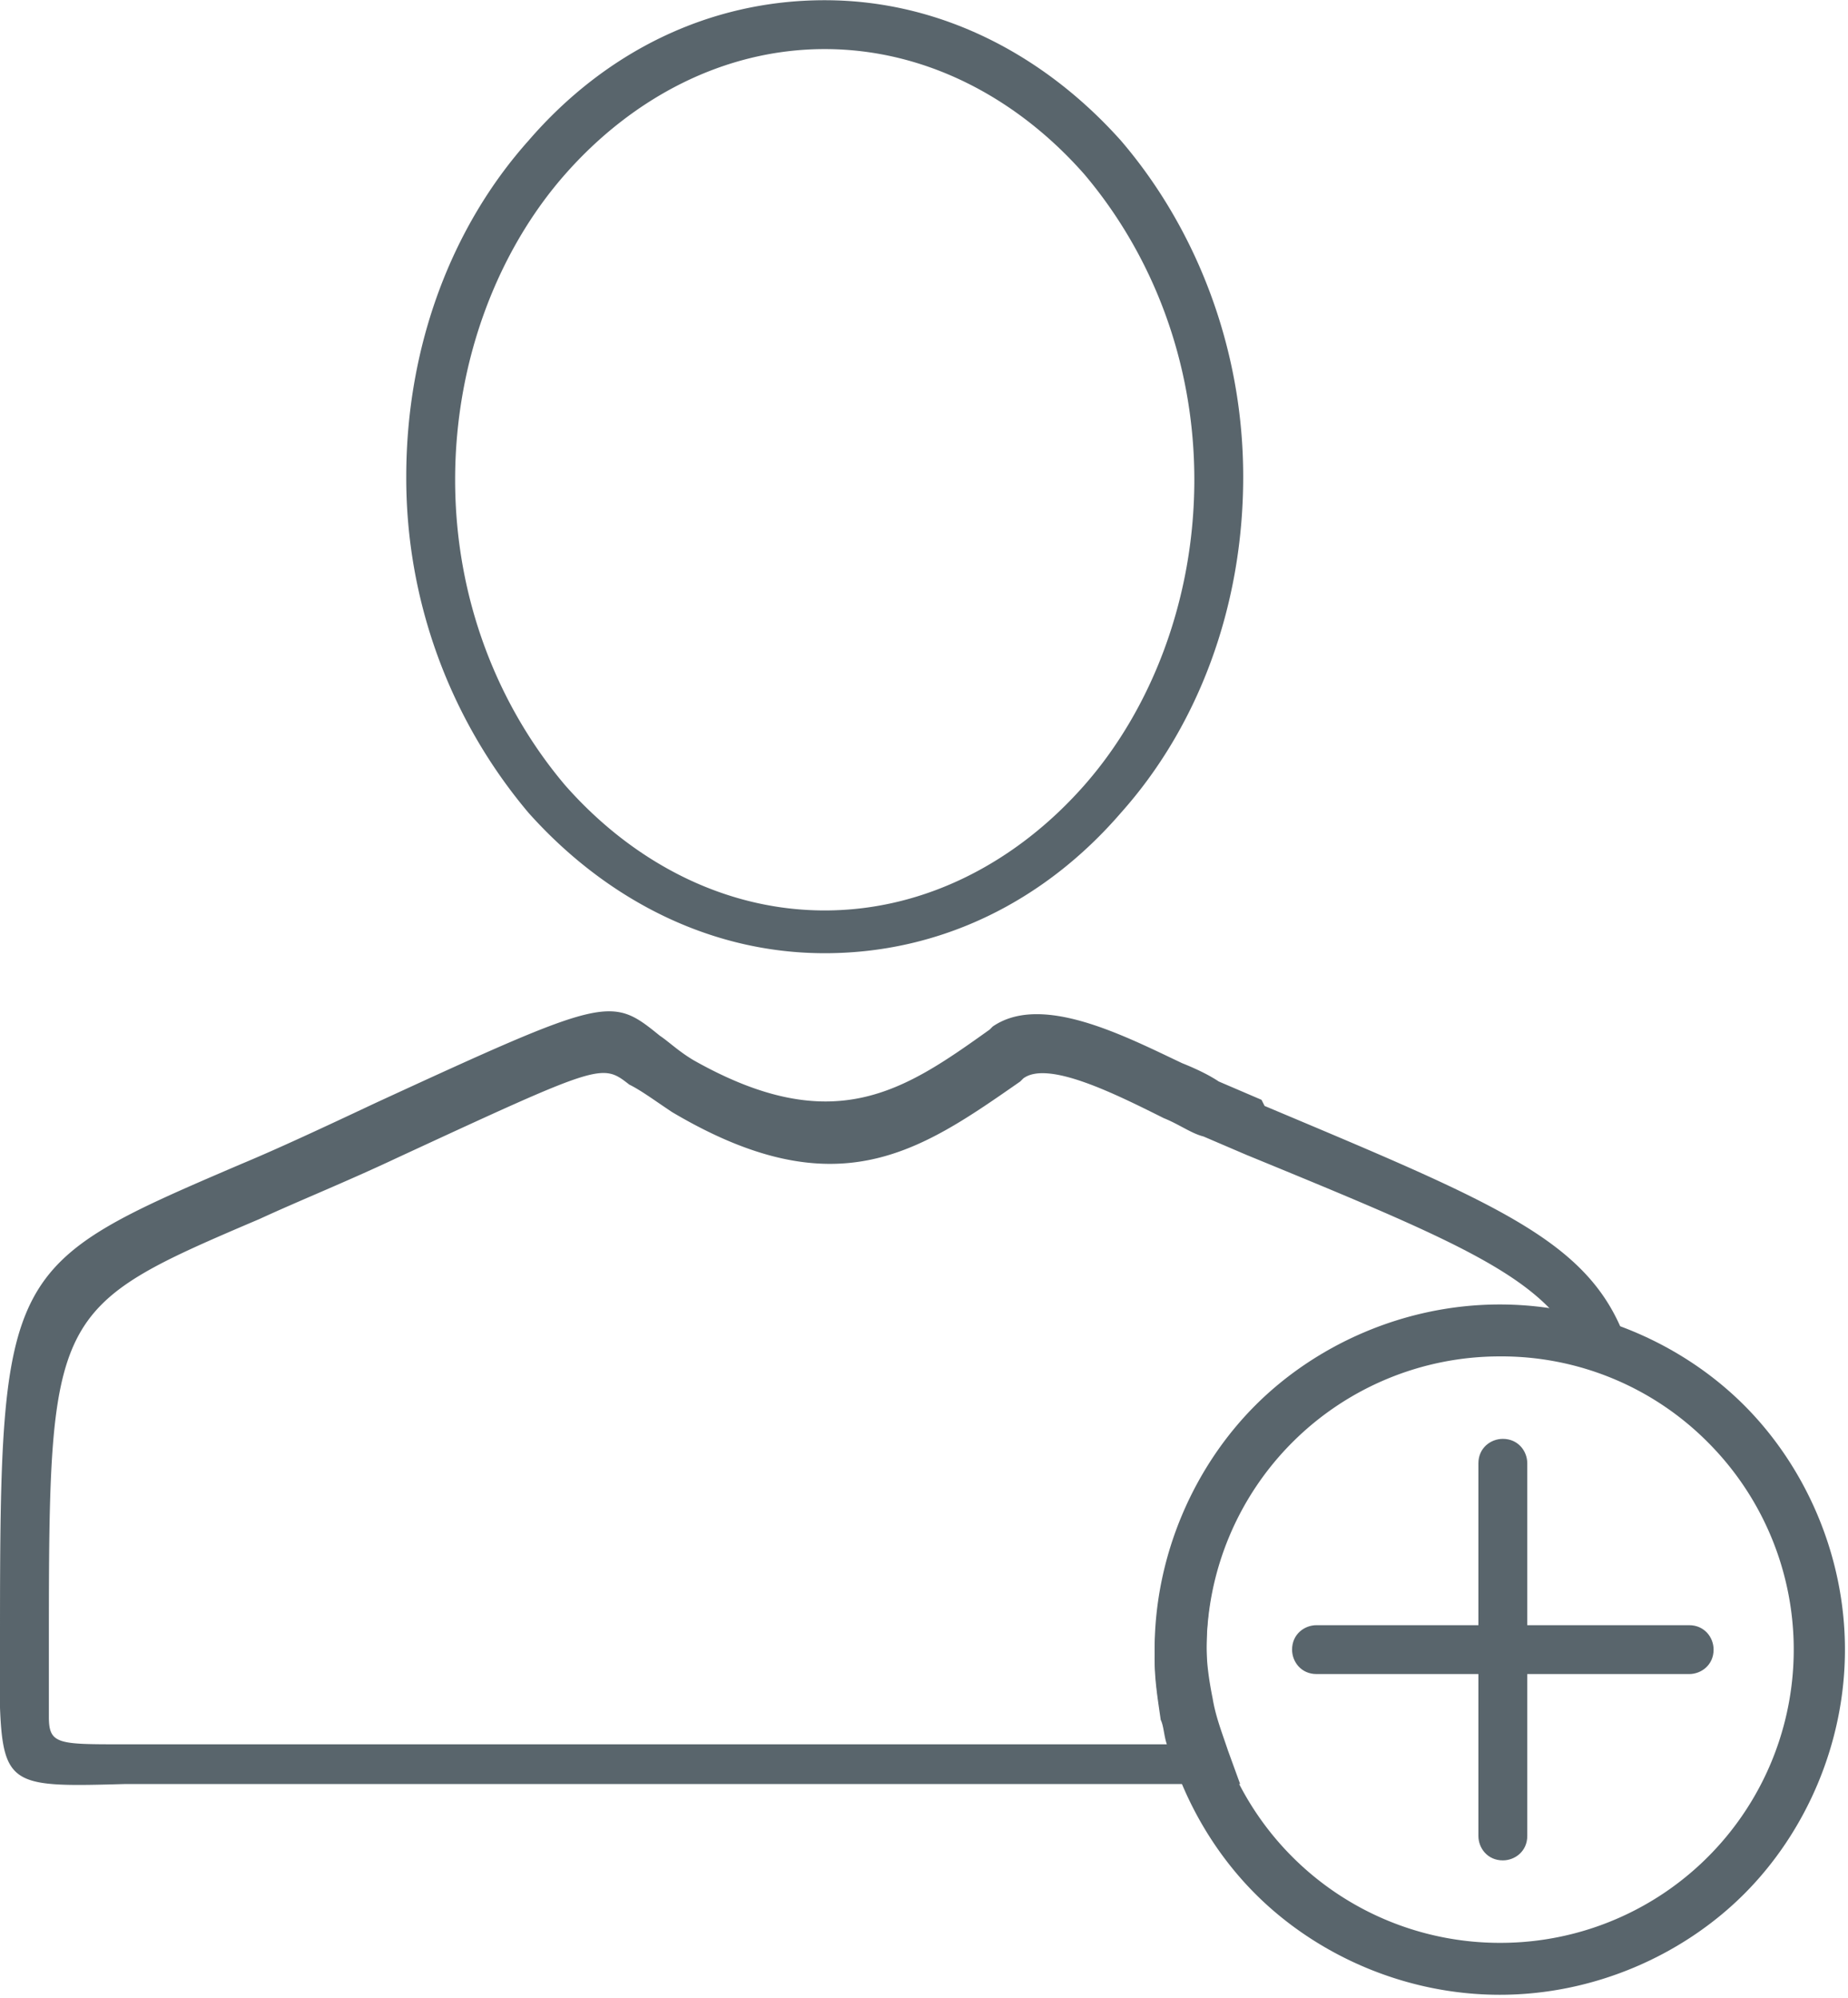 <svg xmlns="http://www.w3.org/2000/svg" width="139.508" height="150.84" viewBox="0 0 6.05 6.54" shape-rendering="geometricPrecision" text-rendering="geometricPrecision" image-rendering="optimizeQuality" fill-rule="evenodd" clip-rule="evenodd"><defs><style>.fil0{fill:#59656c;fill-rule:nonzero}</style></defs><g id="Слой_x0020_1"><g id="_2109663232"><path class="fil0" d="M2.7 0c.38 0 .72.18.97.46.24.28.4.67.4 1.1 0 .43-.15.82-.4 1.1-.25.29-.59.46-.97.46s-.72-.18-.97-.46a1.7 1.7 0 01-.4-1.1c0-.43.15-.82.4-1.1.25-.29.59-.46.97-.46zm.85.57C3.33.32 3.03.16 2.7.16c-.33 0-.63.16-.85.41-.22.25-.36.61-.36 1s.14.74.36 1c.22.25.52.41.85.41.33 0 .63-.16.85-.41.22-.25.36-.61.36-1s-.14-.74-.36-1z"/><path d="M4.31 5.32h.53v-.53c0-.05.04-.08.08-.08.05 0 .08.04.08.08v.53h.53c.05 0 .08.04.08.08 0 .05-.04.08-.08.08H5v.53c0 .05-.04.08-.08.08-.05 0-.08-.04-.08-.08v-.53h-.53c-.05 0-.08-.04-.08-.08 0-.05.04-.08.08-.08z" fill="#59656c"/><path class="fil0" d="M4.91 4.27c.31 0 .6.13.8.33.2.2.33.49.33.8 0 .31-.13.6-.33.8-.2.2-.49.33-.8.33-.31 0-.6-.13-.8-.33-.2-.2-.33-.49-.33-.8 0-.31.13-.6.33-.8.2-.2.49-.33.8-.33zm.68.45a.952.952 0 00-.68-.28.96.96 0 100 1.92.96.96 0 00.68-1.64z"/><path class="fil0" d="M5.08 4.29c-.15-.16-.44-.28-1-.51l-.14-.06c-.04-.01-.08-.04-.13-.06-.16-.08-.38-.19-.46-.13l-.01.01c-.33.23-.6.42-1.14.1-.06-.04-.1-.07-.14-.09-.09-.07-.09-.07-.76.24-.17.08-.32.14-.45.2-.68.29-.69.3-.69 1.39v.24c0 .09.03.09.24.09h3.42c-.01-.03-.01-.06-.02-.08-.01-.07-.02-.13-.02-.2 0-.31.13-.6.33-.8.2-.2.49-.33.8-.33.05 0 .11 0 .16.01zm-.94-.67c.76.32 1.06.44 1.18.76l.06.16-.16-.06c-.05-.02-.1-.03-.15-.04-.05-.01-.1-.01-.16-.01a.96.96 0 00-.96.96c0 .06.01.12.02.17.01.06.03.11.05.17l.04.11H.41c-.36.01-.4.01-.41-.25v-.24c0-1.2.02-1.21.79-1.54.12-.05.27-.12.44-.2.76-.35.77-.35.93-.22.03.02.06.05.11.08.46.26.69.1.97-.1l.01-.01c.16-.11.43.03.62.12.05.02.09.04.12.06l.14.06z"/></g></g></svg>
